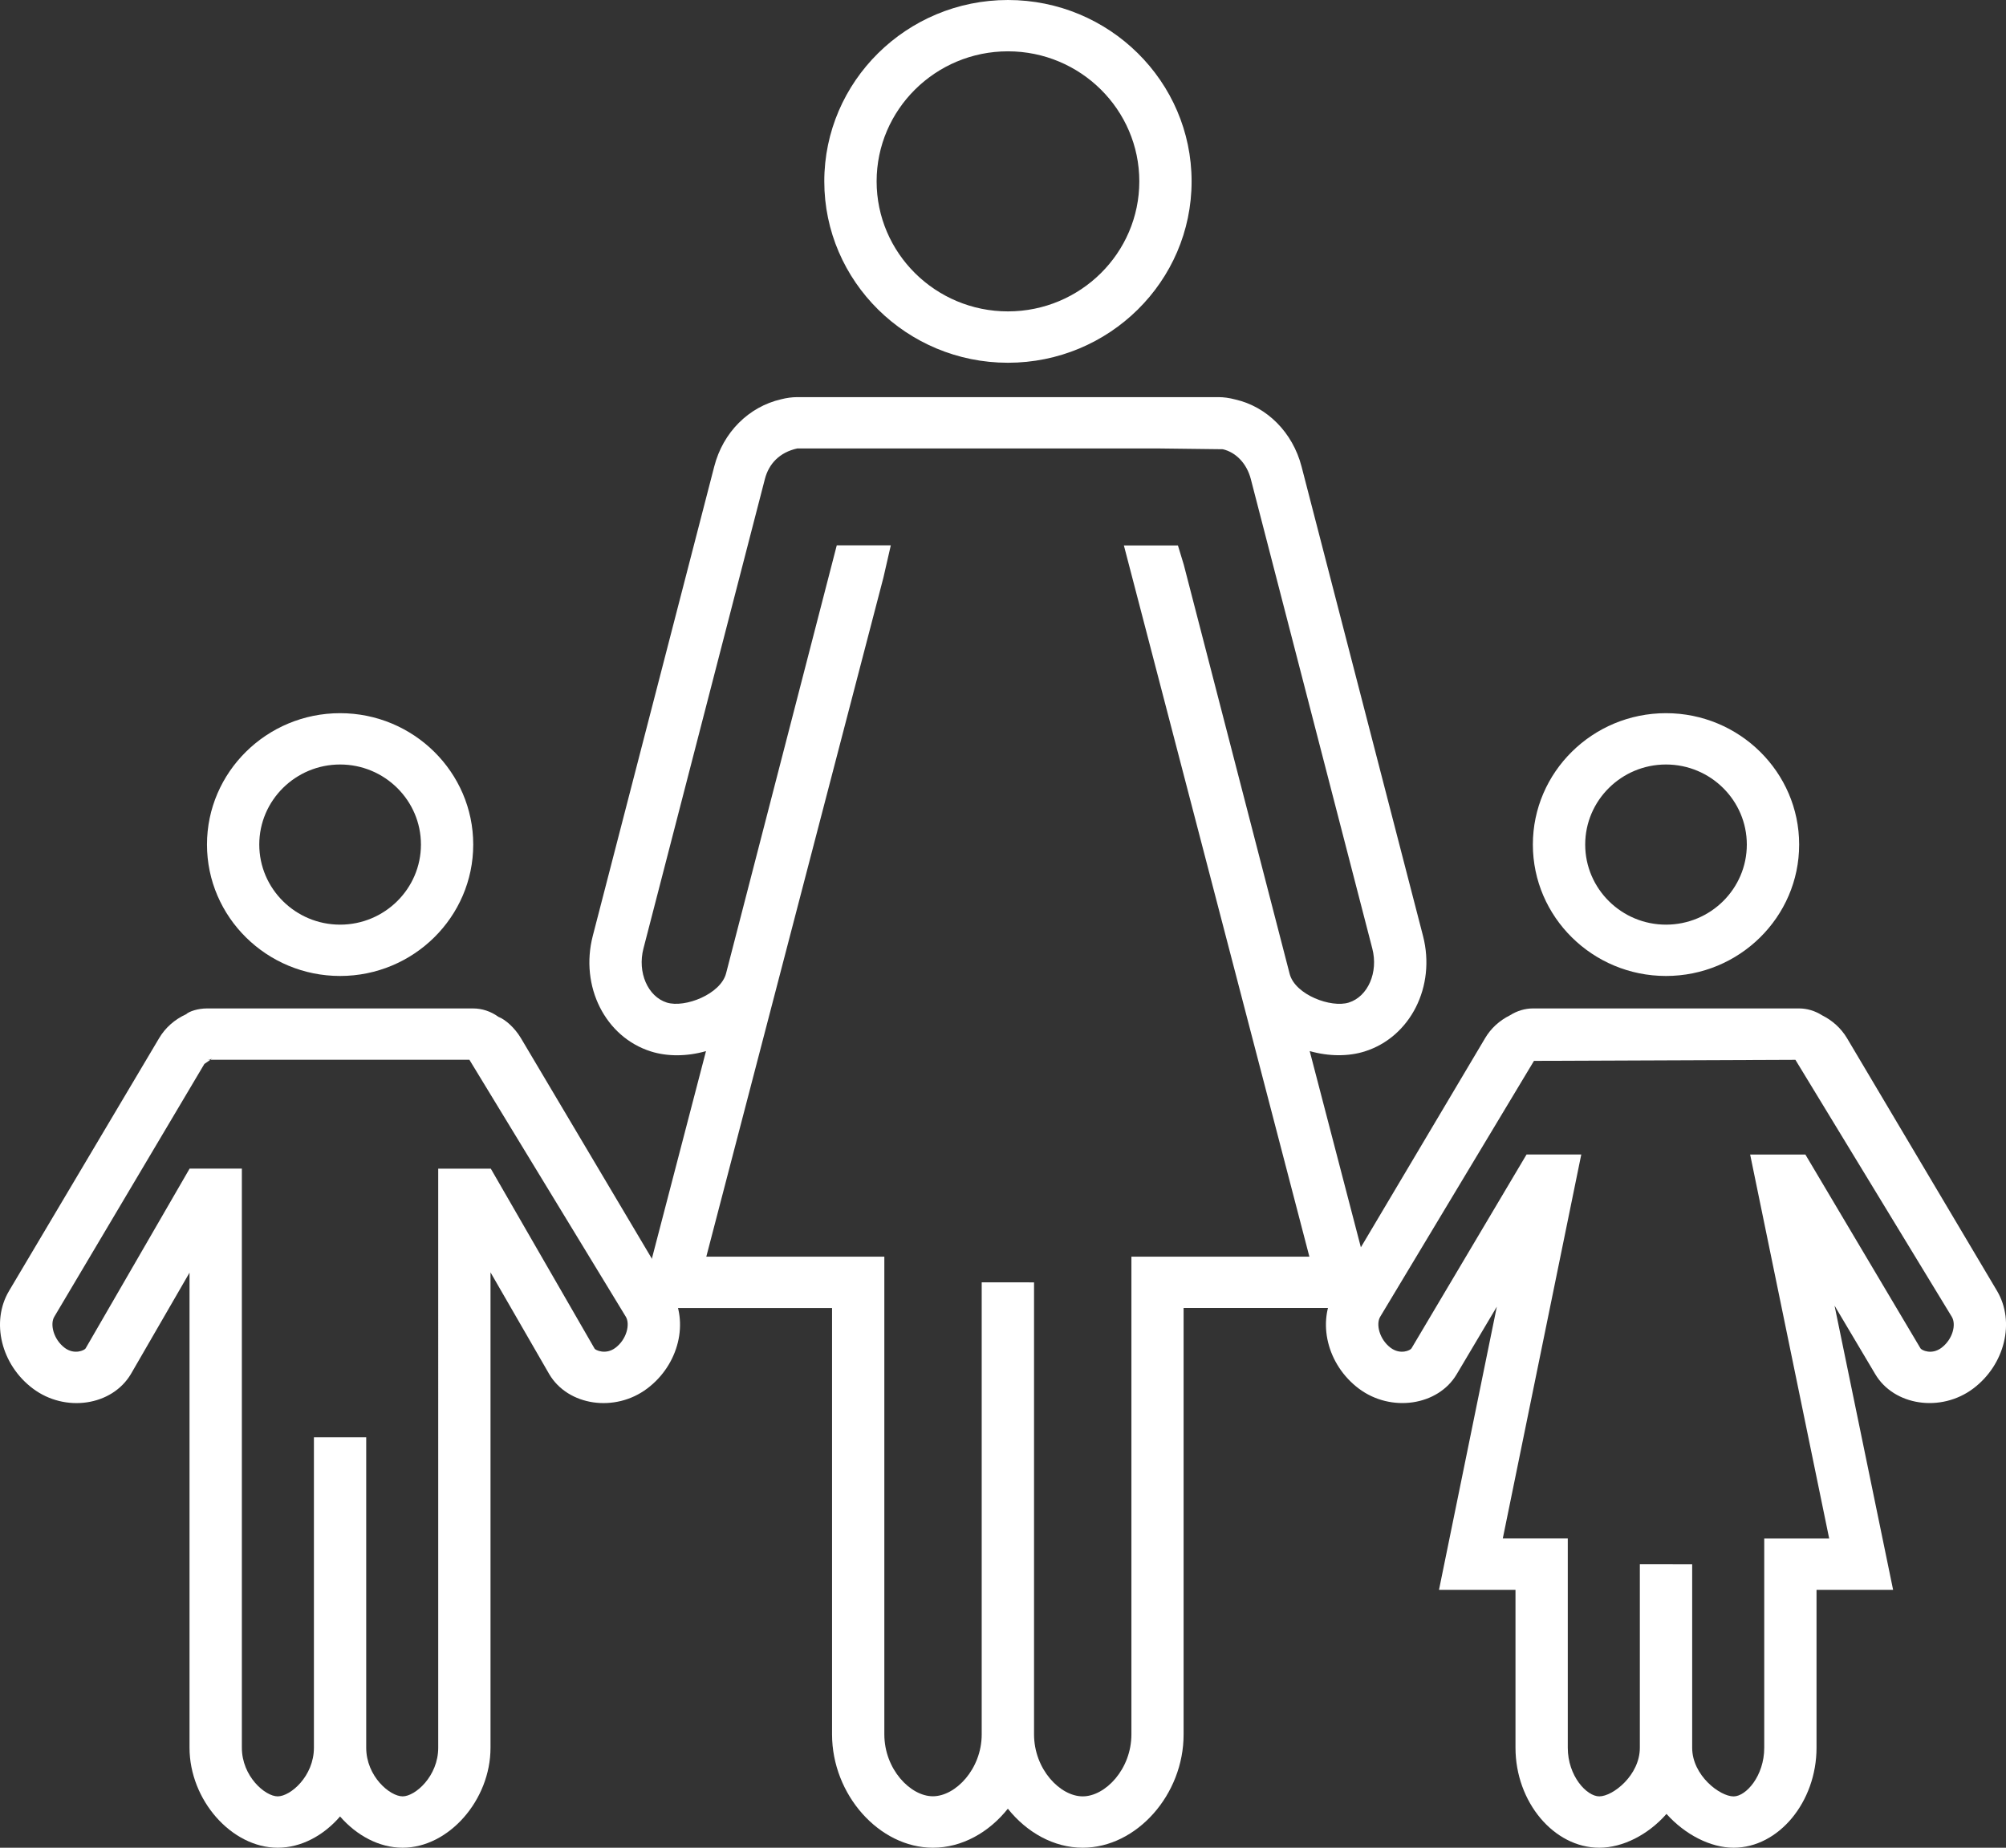 <?xml version="1.0" encoding="iso-8859-1"?>
<!-- Generator: Adobe Illustrator 21.0.0, SVG Export Plug-In . SVG Version: 6.00 Build 0)  -->
<svg version="1.1" id="Layer_1" xmlns="http://www.w3.org/2000/svg" xmlns:xlink="http://www.w3.org/1999/xlink" x="0px" y="0px"
	 viewBox="0 0 43.428 40" style="enable-background:new 0 0 43.428 40;" xml:space="preserve">
<rect x="0" y="0" width="43.428" height="40" fill="#333333" stroke="none"/>
<g>
	<defs>
		<rect id="SVGID_1_" width="43.428" height="40"/>
	</defs>
	<clipPath id="SVGID_2_">
		<use xlink:href="#SVGID_1_"  style="overflow:visible;"/>
	</clipPath>
	<path style="clip-path:url(#SVGID_2_);fill-rule:evenodd;clip-rule:evenodd;fill:#FFFFFF;" d="M23.44,40
		c-0.628,0-1.213-0.333-1.621-0.845C21.412,39.667,20.826,40,20.197,40c-1.163,0-2.184-1.148-2.184-2.455v-9.229h-4.179l1.45-5.561
		c-0.415,0.118-0.837,0.119-1.192,0.007c-0.988-0.311-1.541-1.409-1.259-2.501l2.63-10.163c0.189-0.737,0.745-1.294,1.45-1.455
		c0.113-0.029,0.233-0.046,0.349-0.046h9.114c0.118,0,0.239,0.017,0.367,0.051c0.687,0.156,1.243,0.714,1.434,1.45l2.63,10.163
		c0.282,1.092-0.273,2.19-1.264,2.501c-0.351,0.11-0.772,0.11-1.189-0.008l1.45,5.561h-4.18v9.229C25.627,38.852,24.604,40,23.44,40
		 M22.386,27.761v9.784c0,0.757,0.565,1.343,1.054,1.343c0.488,0,1.054-0.587,1.054-1.343v-10.34h3.853l-4.016-15.397h1.17
		l0.127,0.418l2.294,8.865c0.125,0.447,0.894,0.732,1.277,0.613c0.416-0.13,0.644-0.655,0.51-1.17l-2.63-10.163
		c-0.086-0.332-0.318-0.579-0.607-0.646L25.06,9.708h-7.799c-0.384,0.084-0.616,0.331-0.702,0.662L13.93,20.534
		c-0.134,0.516,0.094,1.04,0.506,1.17c0.391,0.121,1.166-0.181,1.283-0.633l2.396-9.265h1.17L19.126,12.5l-3.835,14.704h3.854v10.34
		c0,0.757,0.564,1.342,1.051,1.342c0.489,0,1.057-0.587,1.057-1.342V27.76L22.386,27.761L22.386,27.761z"/>
	<path style="clip-path:url(#SVGID_2_);fill-rule:evenodd;clip-rule:evenodd;fill:#FFFFFF;" d="M21.821,7.853
		c-2.192,0-3.976-1.762-3.976-3.926C17.845,1.762,19.628,0,21.821,0s3.976,1.761,3.976,3.927S24.013,7.853,21.821,7.853
		 M21.821,1.111c-1.568,0-2.843,1.263-2.843,2.815c0,1.552,1.275,2.815,2.843,2.815c1.568,0,2.844-1.263,2.844-2.815
		C24.665,2.374,23.389,1.111,21.821,1.111"/>
	<path style="clip-path:url(#SVGID_2_);fill-rule:evenodd;clip-rule:evenodd;fill:#FFFFFF;" d="M8.717,40
		c-0.51,0-0.998-0.266-1.355-0.677C7.008,39.734,6.522,40,6.012,40c-0.998,0-1.909-1.032-1.909-2.166V27.551l-1.269,2.194
		c-0.41,0.691-1.425,0.839-2.122,0.315c-0.687-0.515-0.914-1.443-0.517-2.113l3.25-5.473c0.134-0.226,0.335-0.404,0.583-0.517
		c0.069-0.064,0.259-0.126,0.452-0.126h5.762c0.193,0,0.383,0.062,0.549,0.182c0.151,0.058,0.353,0.237,0.487,0.462l3.249,5.472
		c0.397,0.67,0.17,1.598-0.517,2.113c-0.698,0.525-1.714,0.373-2.119-0.311l-1.272-2.205v10.29C10.621,38.968,9.713,40,8.717,40
		 M4.424,23.033l-3.249,5.473c-0.096,0.161-0.017,0.489,0.225,0.672c0.213,0.159,0.431,0.051,0.453,0.013l2.252-3.893h1.131v12.536
		c0,0.619,0.503,1.054,0.776,1.054c0.275,0,0.784-0.435,0.784-1.054v-6.719h1.132v6.719c0,0.619,0.512,1.054,0.789,1.054
		c0.271,0,0.77-0.435,0.77-1.054V25.299h1.138l2.249,3.899c0.017,0.028,0.238,0.139,0.449-0.02c0.244-0.183,0.322-0.511,0.226-0.672
		l-3.387-5.564H4.481c0.056,0,0.101-0.017,0.121-0.033L4.424,23.033z"/>
	<path style="clip-path:url(#SVGID_2_);fill-rule:evenodd;clip-rule:evenodd;fill:#FFFFFF;" d="M7.363,21.128
		c-1.589,0-2.882-1.276-2.882-2.845c0-1.567,1.293-2.844,2.882-2.844c1.588,0,2.882,1.277,2.882,2.844
		C10.245,19.852,8.951,21.128,7.363,21.128 M7.363,16.55c-0.965,0-1.75,0.777-1.75,1.733c0,0.956,0.785,1.734,1.75,1.734
		c0.964,0,1.75-0.778,1.75-1.734C9.113,17.327,8.327,16.55,7.363,16.55"/>
	<path style="clip-path:url(#SVGID_2_);fill-rule:evenodd;clip-rule:evenodd;fill:#FFFFFF;" d="M37.531,40
		c-0.497,0-1.05-0.282-1.453-0.732C35.681,39.72,35.13,40,34.623,40c-0.984,0-1.814-0.991-1.814-2.164v-3.419h-1.656l1.252-6.13
		l-0.869,1.463c-0.404,0.682-1.422,0.834-2.12,0.31c-0.685-0.516-0.913-1.444-0.515-2.114l3.251-5.473
		c0.124-0.21,0.309-0.38,0.537-0.493c0.153-0.097,0.324-0.149,0.498-0.149h5.762c0.174,0,0.345,0.052,0.498,0.149
		c0.227,0.113,0.412,0.283,0.538,0.493l3.249,5.473c0.396,0.669,0.17,1.598-0.516,2.114c-0.7,0.525-1.715,0.371-2.12-0.311
		l-0.882-1.485l1.268,6.153h-1.658v3.419C39.326,39.009,38.504,40,37.531,40 M36.634,33.862v3.974c0,0.597,0.598,1.053,0.897,1.053
		c0.267,0,0.663-0.442,0.663-1.053v-4.53H39.6l-1.711-8.312h1.196l2.492,4.196c0.025,0.04,0.24,0.147,0.453-0.012
		c0.247-0.186,0.324-0.507,0.225-0.671l-3.386-5.564l-5.66,0.023l-3.33,5.541c-0.095,0.16-0.016,0.487,0.226,0.67
		c0.215,0.16,0.43,0.053,0.452,0.013l2.491-4.197h1.185l-1.699,8.312h1.407v4.53c0,0.611,0.408,1.053,0.682,1.053
		c0.293,0,0.878-0.456,0.878-1.053v-3.974L36.634,33.862L36.634,33.862z"/>
	<path style="clip-path:url(#SVGID_2_);fill-rule:evenodd;clip-rule:evenodd;fill:#FFFFFF;" d="M36.067,21.128
		c-1.588,0-2.882-1.276-2.882-2.845c0-1.567,1.292-2.844,2.882-2.844c1.589,0,2.883,1.277,2.883,2.844
		C38.95,19.852,37.656,21.128,36.067,21.128 M36.067,16.55c-0.964,0-1.749,0.777-1.749,1.733c0,0.956,0.785,1.734,1.749,1.734
		c0.965,0,1.75-0.777,1.75-1.734C37.817,17.328,37.032,16.55,36.067,16.55"/>
</g>
</svg>
